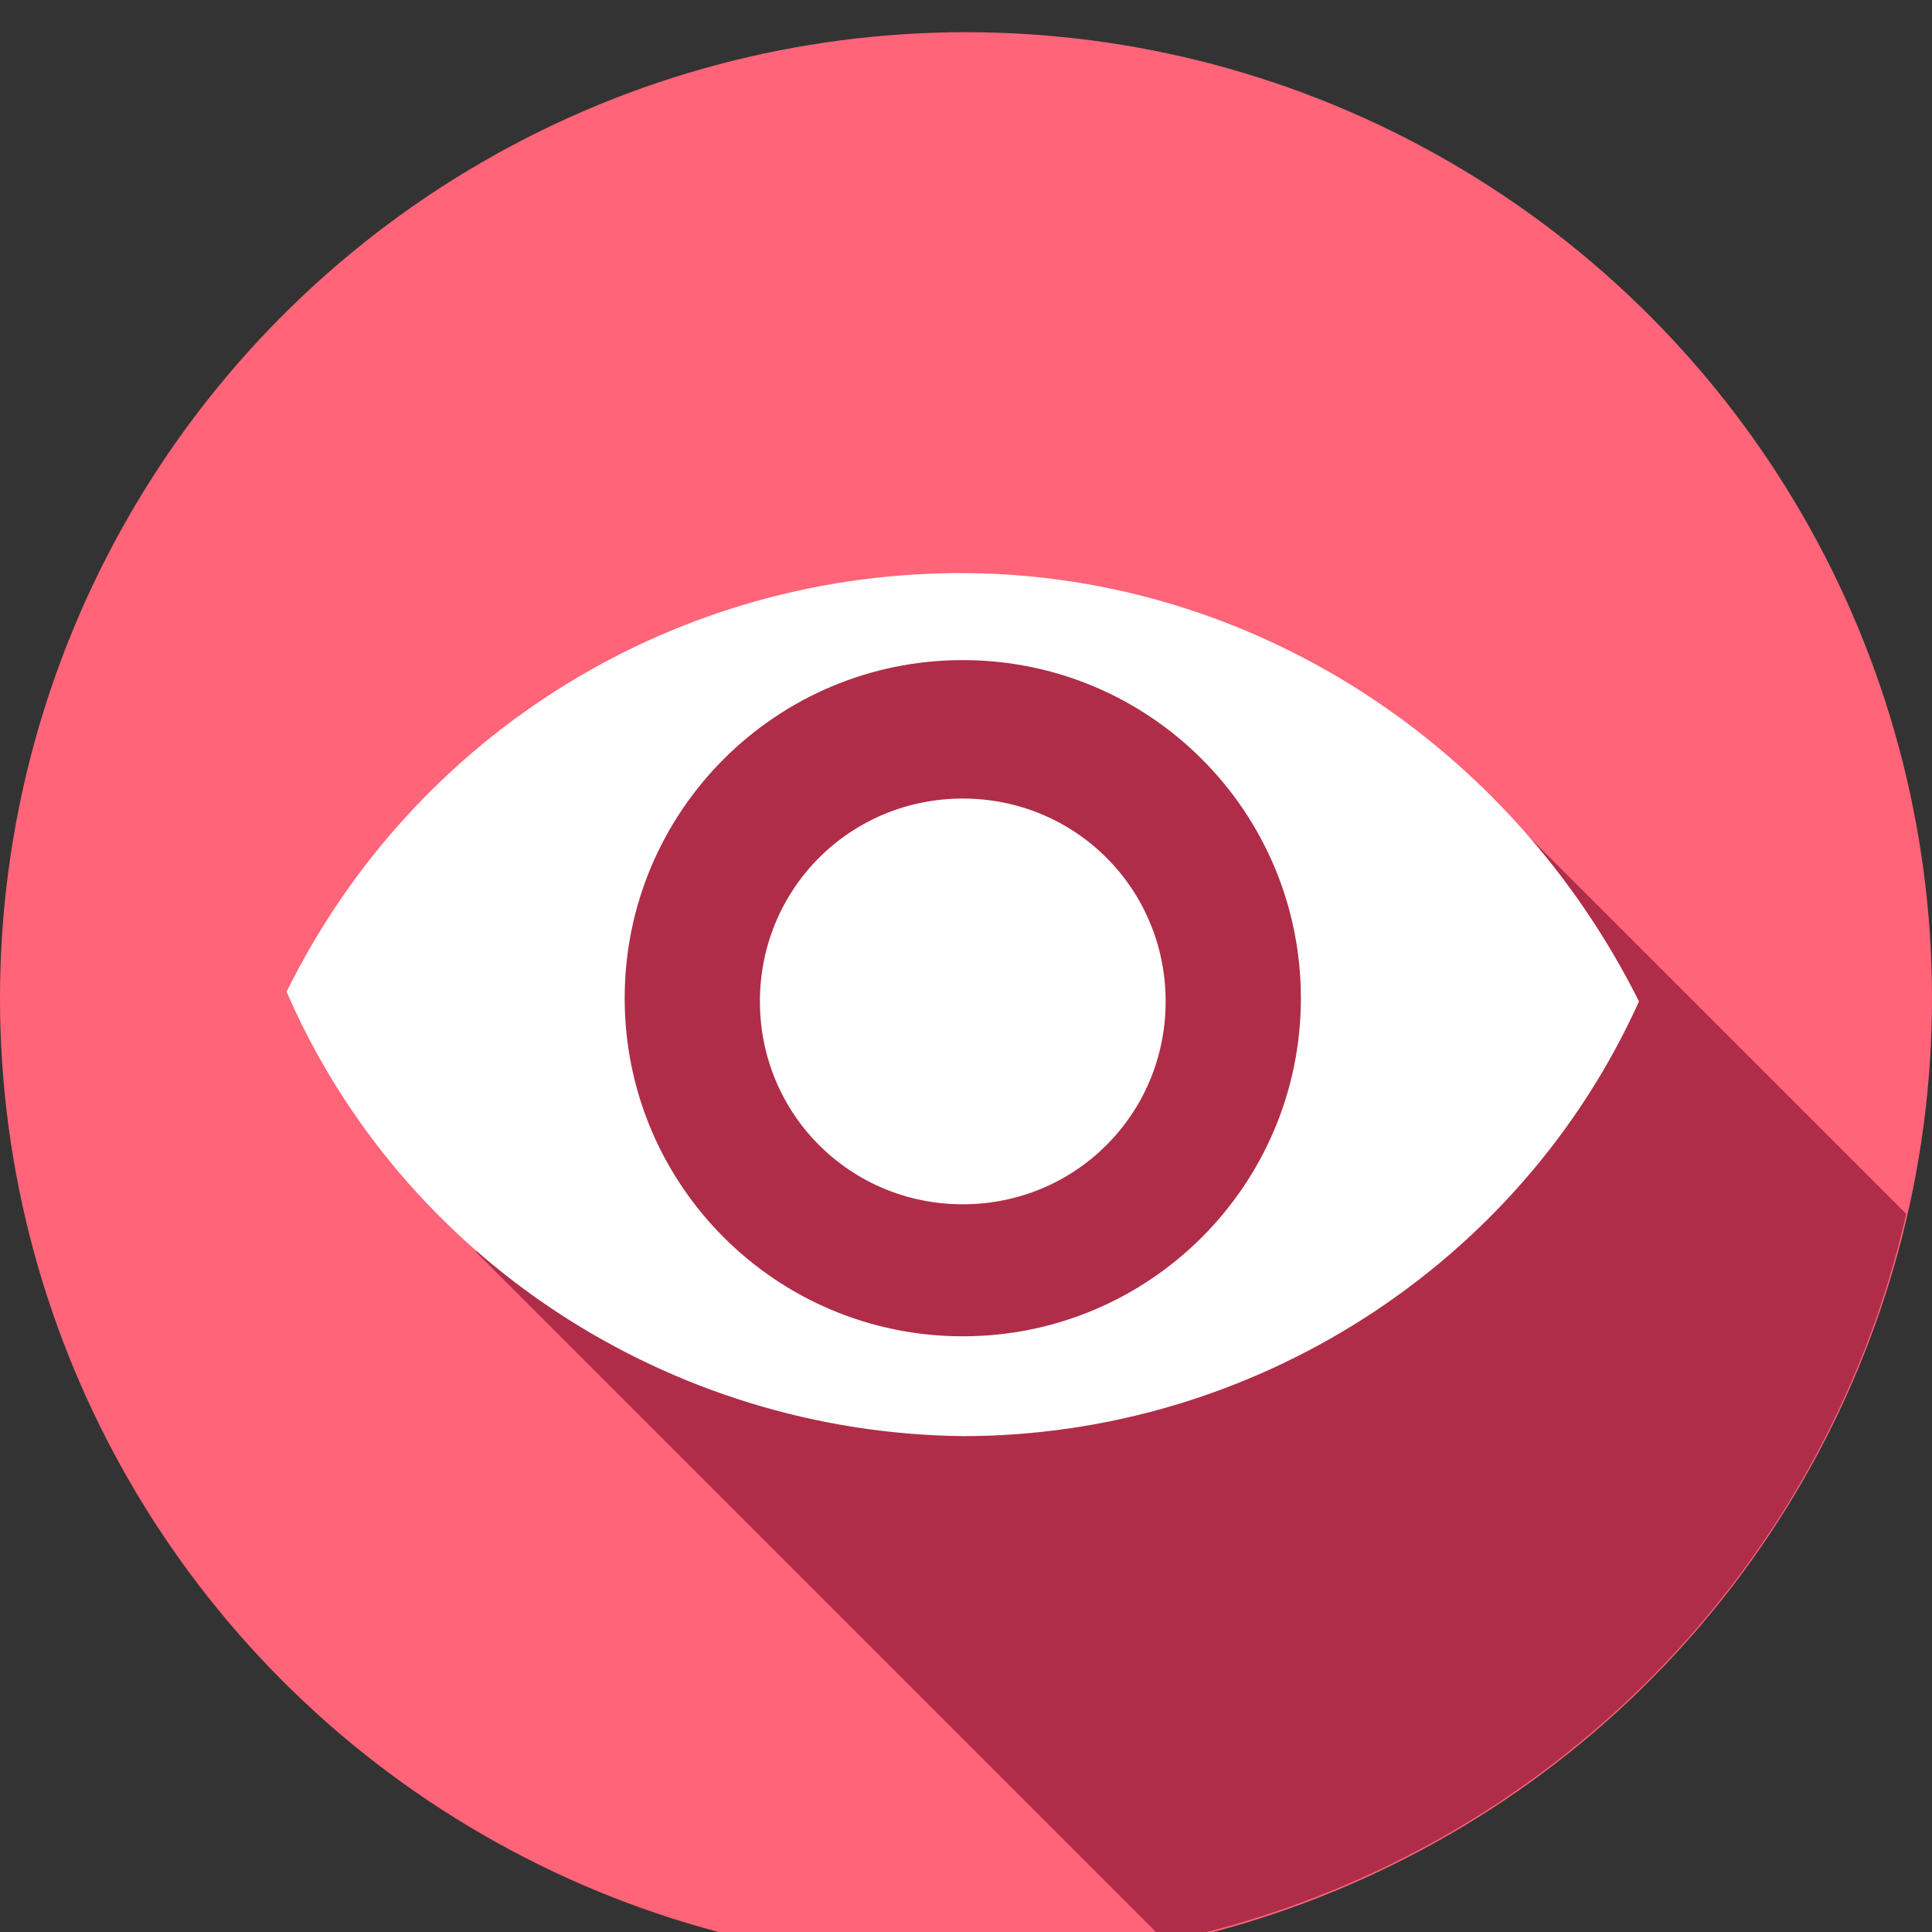 <?xml version="1.0" encoding="utf-8"?>
<!-- Generator: Adobe Illustrator 19.1.0, SVG Export Plug-In . SVG Version: 6.00 Build 0)  -->
<svg version="1.1" xmlns="http://www.w3.org/2000/svg" xmlns:xlink="http://www.w3.org/1999/xlink" x="0px" y="0px"
	 viewBox="0 0 60 60" enable-background="new 0 0 60 60" xml:space="preserve">
<rect x="0" y="0" width="60" height="60" fill="#333333" stroke="none"/>
<g id="Layer_1">
</g>
<g id="burger_x5F_icon">
</g>
<g id="tiles_x5F_icon">
</g>
<g id="link_x5F_icon">
</g>
<g id="close_x5F_icon_1_">
</g>
<g id="next_x5F_icon">
</g>
<g id="prev_x5F_icon">
</g>
<g id="seemore_x5F_icon">
	<circle id="circle_4_" fill="#FF6479" cx="30" cy="31" r="30"/>
	<path id="shaddow_3_" fill="#AF2D48" d="M59.2,37.7L46.5,25c-8.1-7.3-19.4-7.7-26-2.1c-6.6,5.6-5.8,15-5.7,16l21.4,21.4
		C47.6,57.9,56.6,49.1,59.2,37.7z"/>
	<path id="eye" fill="#FFFFFF" d="M30.1,17.8c-9-0.1-17.2,4.9-21.2,13c3.6,8.3,11.9,13.7,21,13.8c9,0,17.3-5.3,21-13.5
		C46.9,23.1,38.9,17.9,30.1,17.8z M29.9,41.5c-5.8,0-10.5-4.7-10.5-10.5s4.7-10.5,10.5-10.5s10.5,4.7,10.5,10.5S35.7,41.5,29.9,41.5
		z M36.2,31.1c0,3.5-2.8,6.3-6.3,6.3s-6.3-2.8-6.3-6.3s2.8-6.3,6.3-6.3S36.2,27.6,36.2,31.1z"/>
</g>
<g id="cp_x5F_icon">
</g>
<g id="in_x5F_icon">
</g>
<g id="fb_x5F_icon">
</g>
</svg>
